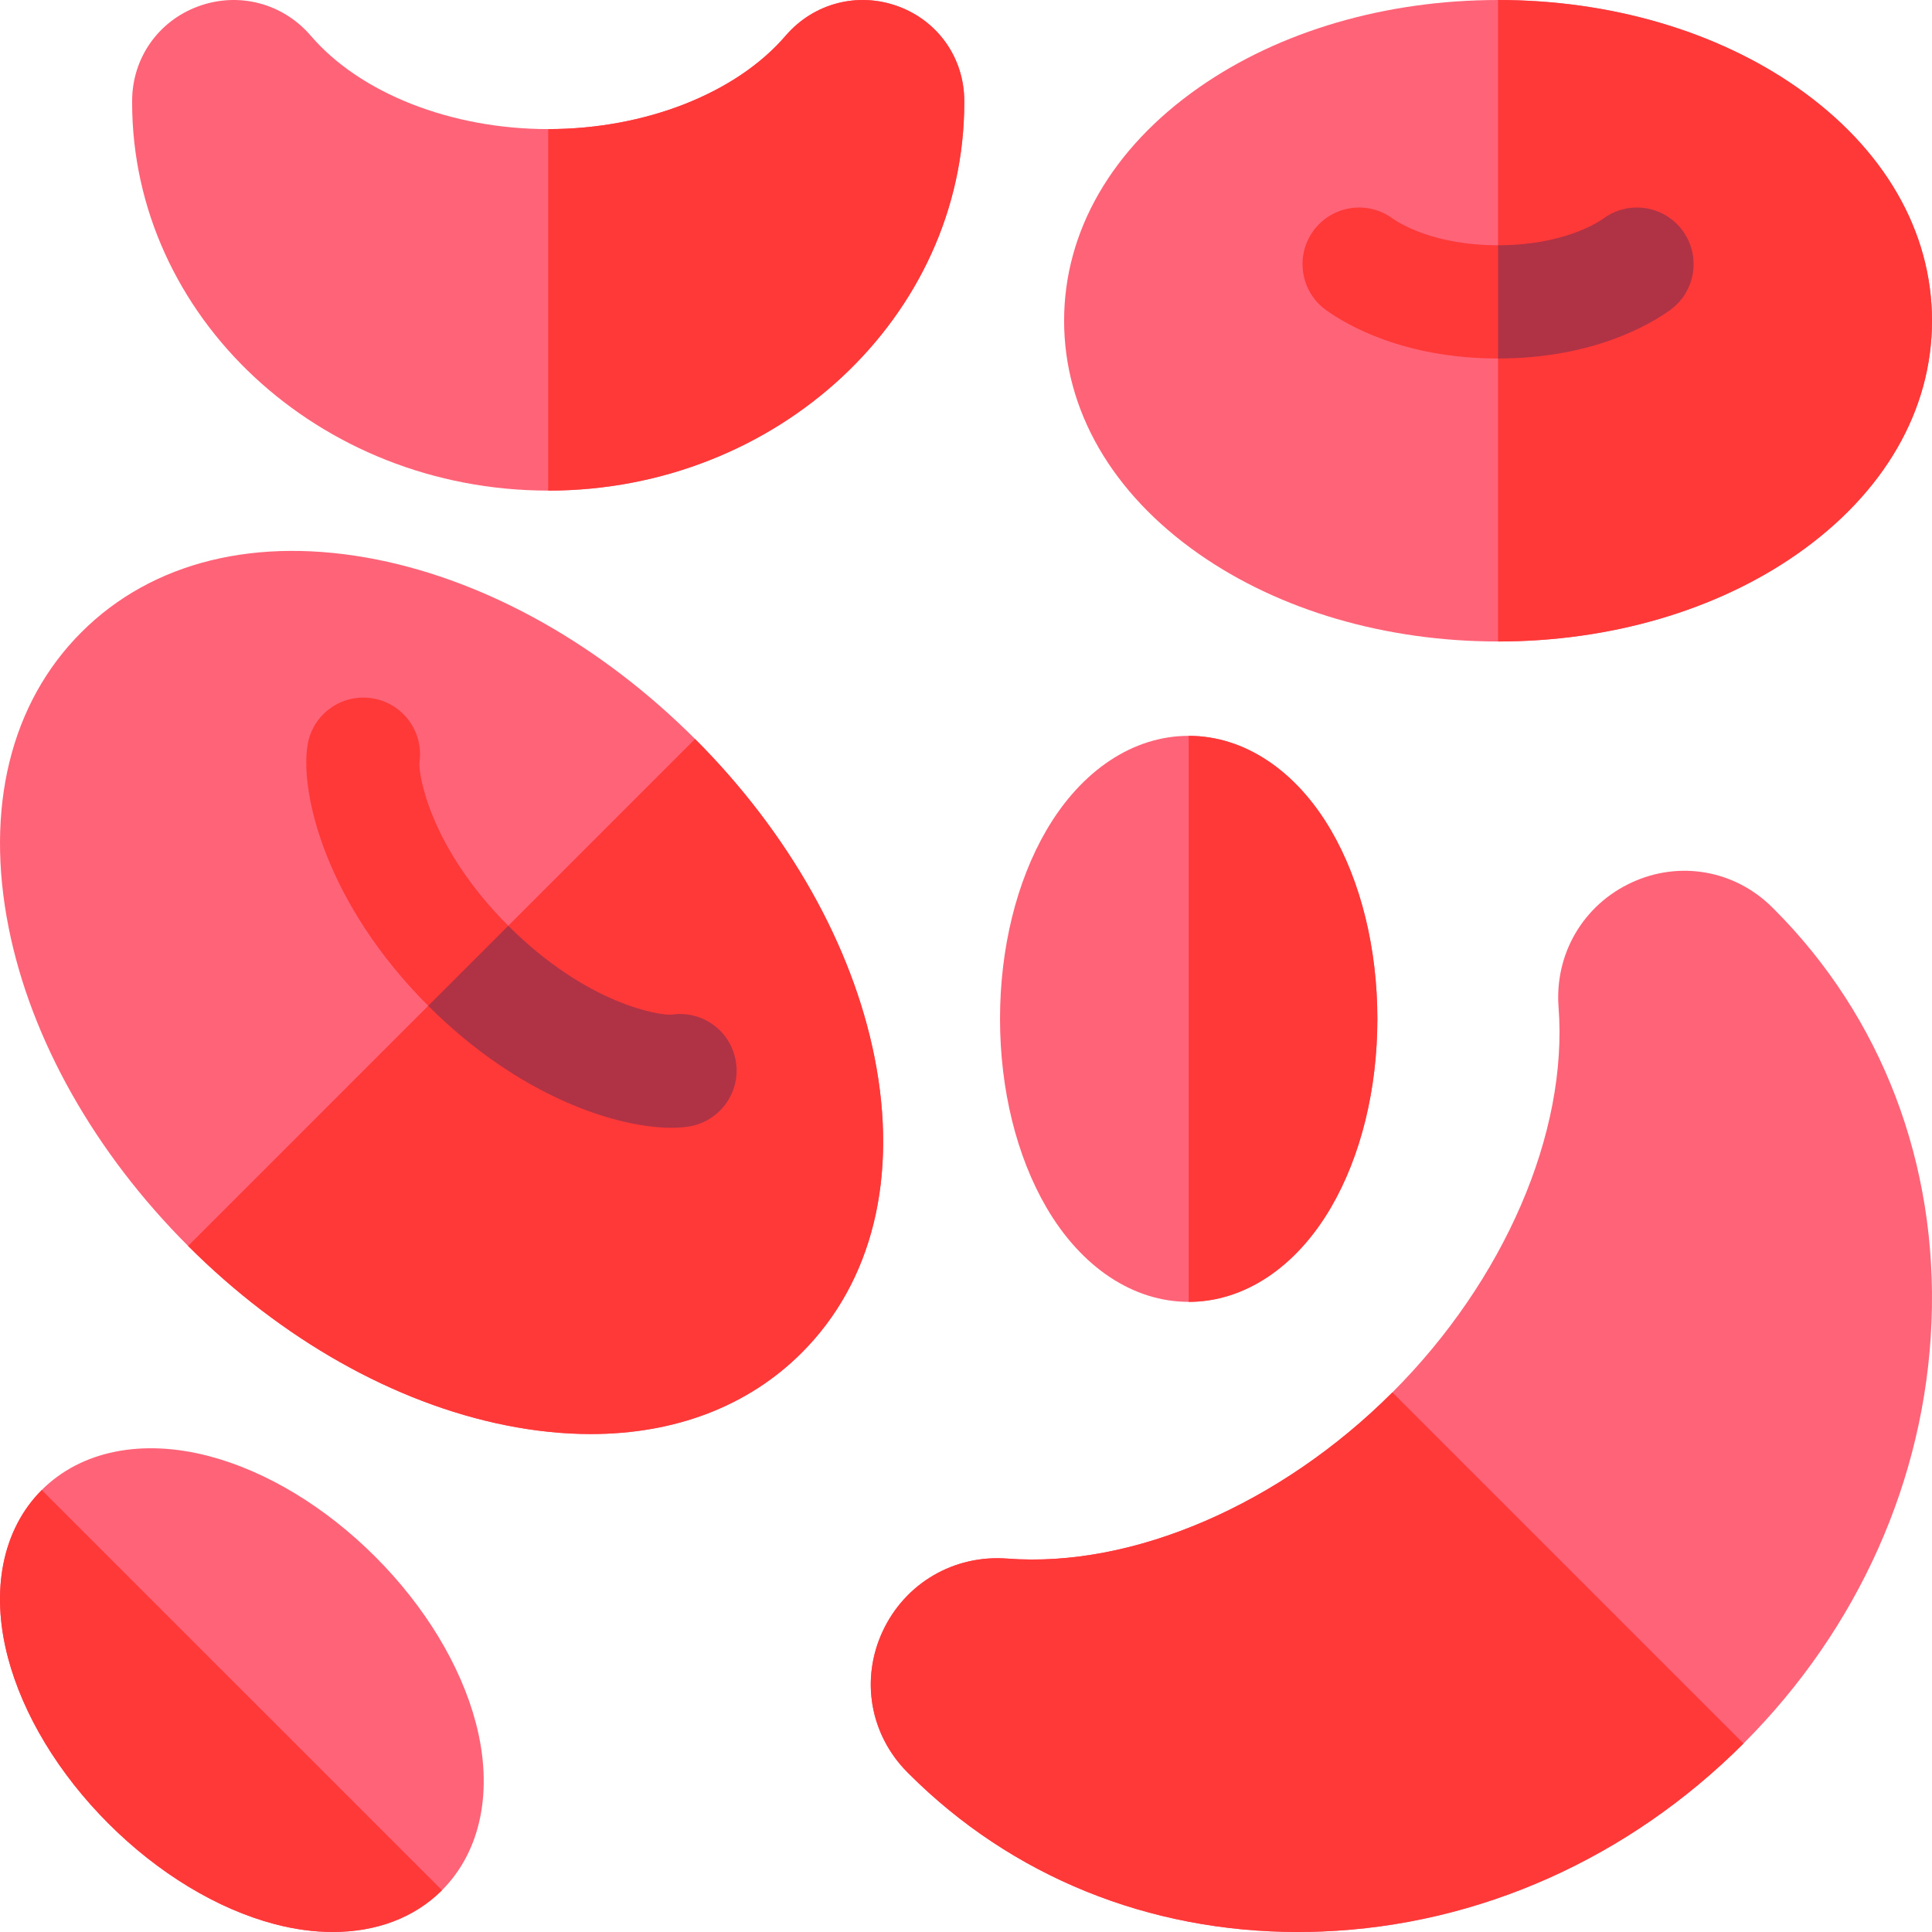 <svg id="Capa_1" enable-background="new 0 0 512 512" height="512" viewBox="0 0 512 512" width="512" xmlns="http://www.w3.org/2000/svg"><g><g><g><path d="m156.551 380.039c-7.206 0-14.719-.766-22.468-2.315-29.583-5.917-59.498-22.798-84.233-47.534-24.736-24.735-41.617-54.65-47.534-84.233-6.357-31.787.479-59.631 19.25-78.4 18.771-18.771 46.614-25.605 78.4-19.25 29.583 5.917 59.498 22.798 84.233 47.534 24.736 24.735 41.617 54.65 47.534 84.233 6.357 31.787-.479 59.631-19.25 78.4-14.194 14.195-33.579 21.564-55.932 21.565z" fill="#ff6378"/><g><path d="m231.733 280.073c-5.917-29.583-22.798-59.498-47.534-84.234l-134.349 134.35c24.735 24.736 54.65 41.617 84.233 47.534 7.749 1.55 15.262 2.315 22.468 2.316 22.354-.001 41.738-7.37 55.933-21.566 18.77-18.769 25.607-46.613 19.249-78.4z" fill="#ff3838"/></g><path d="m177.941 298.869c-14.363 0-40.201-8.067-64.453-32.318-27.021-27.021-33.949-56.012-32.015-68.904 1.229-8.192 8.863-13.846 17.06-12.608 8.176 1.227 13.814 8.835 12.616 17.008-.282 3.022 2.65 22.39 23.552 43.292 20.947 20.945 40.319 23.84 43.312 23.55 8.186-1.225 15.794 4.42 17.023 12.613 1.229 8.192-4.451 15.835-12.645 17.064-1.32.197-2.81.303-4.45.303z" fill="#ff3838"/></g><g><g><path d="m195.037 281.5c-1.229-8.193-8.838-13.838-17.023-12.613-2.993.29-22.365-2.605-43.313-23.55l-21.213 21.213c24.252 24.251 50.09 32.318 64.453 32.318 1.64 0 3.13-.106 4.451-.304 8.194-1.229 13.875-8.871 12.645-17.064z" fill="#af3345"/></g></g></g><g><g><path d="m343.942 512c-39.504 0-75.881-14.734-103.021-41.875l-.53-.532c-9.815-9.917-12.379-24.52-6.518-37.188 5.942-12.844 18.928-20.438 33.061-19.367 33.262 2.553 72.367-14.341 102.064-44.039 29.698-29.699 46.573-68.808 44.039-102.064-1.077-14.143 6.525-27.12 19.368-33.061 12.67-5.861 27.27-3.298 37.199 6.53l.52.518c28.616 28.615 43.441 67.501 41.744 109.493-1.679 41.535-19.373 81.179-49.824 111.63s-70.095 48.146-111.63 49.824c-2.165.088-4.323.131-6.472.131z" fill="#ff6378"/></g><path d="m266.934 413.038c-14.133-1.07-27.118 6.523-33.061 19.367-5.861 12.668-3.298 27.271 6.518 37.188l.53.532c27.14 27.141 63.517 41.875 103.021 41.875 2.148 0 4.306-.043 6.472-.131 41.535-1.679 81.179-19.373 111.63-49.824l-93.046-93.046c-29.697 29.698-68.802 46.592-102.064 44.039z" fill="#ff3838"/></g><path d="m145.279 130.014c-60.8 0-110.264-46.144-110.264-102.862l.001-.528c.059-11.25 6.931-21.048 17.509-24.935 10.693-3.928 22.409-.872 29.845 7.789 13.096 15.257 37.201 24.734 62.909 24.734 25.707 0 49.812-9.478 62.909-24.734 7.438-8.661 19.155-11.717 29.845-7.789 10.578 3.887 17.45 13.685 17.509 24.962l.001.501c-.001 56.718-49.465 102.862-110.264 102.862z" fill="#ff6378"/><path d="m255.542 27.152-.001-.501c-.059-11.277-6.931-21.075-17.509-24.962-10.689-3.928-22.407-.872-29.845 7.789-13.097 15.257-37.202 24.734-62.909 24.734v95.802c60.8 0 110.264-46.144 110.264-102.862z" fill="#ff3838"/><path d="m88.202 512c-4.922 0-10.098-.689-15.423-2.091-15.217-4.005-30.856-13.47-44.037-26.651-13.182-13.181-22.647-28.82-26.652-44.037-4.684-17.799-1.413-33.964 8.974-44.351 10.386-10.387 26.552-13.658 44.35-8.974 15.217 4.005 30.856 13.47 44.038 26.651s22.646 28.821 26.651 44.038c4.684 17.799 1.413 33.964-8.974 44.35-7.279 7.28-17.398 11.065-28.927 11.065z" fill="#ff6378"/><path d="m315.015 345.006c-14.688 0-28.432-9.118-37.705-25.016-7.929-13.592-12.295-31.343-12.295-49.984s4.366-36.393 12.295-49.984c9.273-15.897 23.017-25.016 37.705-25.016s28.432 9.118 37.705 25.016c7.929 13.592 12.295 31.343 12.295 49.984s-4.366 36.393-12.295 49.984c-9.273 15.897-23.017 25.016-37.705 25.016z" fill="#ff6378"/><path d="m315.015 195.006c14.688 0 28.432 9.118 37.705 25.016 7.929 13.592 12.295 31.343 12.295 49.984s-4.366 36.393-12.295 49.984c-9.273 15.897-23.017 25.016-37.705 25.016z" fill="#ff3838"/><g><path d="m11.064 394.87c-10.387 10.387-13.657 26.552-8.974 44.351 4.005 15.217 13.47 30.856 26.651 44.037 13.181 13.182 28.82 22.646 44.037 26.651 5.326 1.402 10.502 2.091 15.424 2.091 11.529 0 21.648-3.785 28.928-11.064z" fill="#ff3838"/></g><g><path d="m397 170c-29.76 0-57.928-8.244-79.312-23.214-23.014-16.109-35.688-38.052-35.688-61.786s12.674-45.677 35.688-61.786c21.384-14.97 49.552-23.214 79.312-23.214s57.928 8.244 79.312 23.214c23.014 16.109 35.688 38.052 35.688 61.786s-12.674 45.677-35.688 61.786c-21.384 14.97-49.552 23.214-79.312 23.214z" fill="#ff6378"/><path d="m476.312 23.214c-21.384-14.97-49.552-23.214-79.312-23.214v170c29.76 0 57.928-8.244 79.312-23.214 23.014-16.109 35.688-38.052 35.688-61.786s-12.674-45.677-35.688-61.786z" fill="#ff3838"/><path d="m397 95c-25.046 0-40.216-8.968-45.576-12.823-6.725-4.838-8.255-14.211-3.417-20.937 4.838-6.725 14.211-8.255 20.937-3.417 1.665 1.199 10.847 7.177 28.056 7.177s26.391-5.979 28.057-7.177c6.727-4.84 16.099-3.308 20.937 3.417 4.838 6.726 3.308 16.099-3.417 20.937-5.361 3.855-20.531 12.823-45.577 12.823z" fill="#ff3838"/><path d="m442.576 82.177c6.725-4.838 8.255-14.211 3.417-20.937-4.838-6.725-14.21-8.257-20.937-3.417-1.665 1.198-10.847 7.177-28.056 7.177v30c25.046 0 40.216-8.968 45.576-12.823z" fill="#af3345"/></g></g></svg>